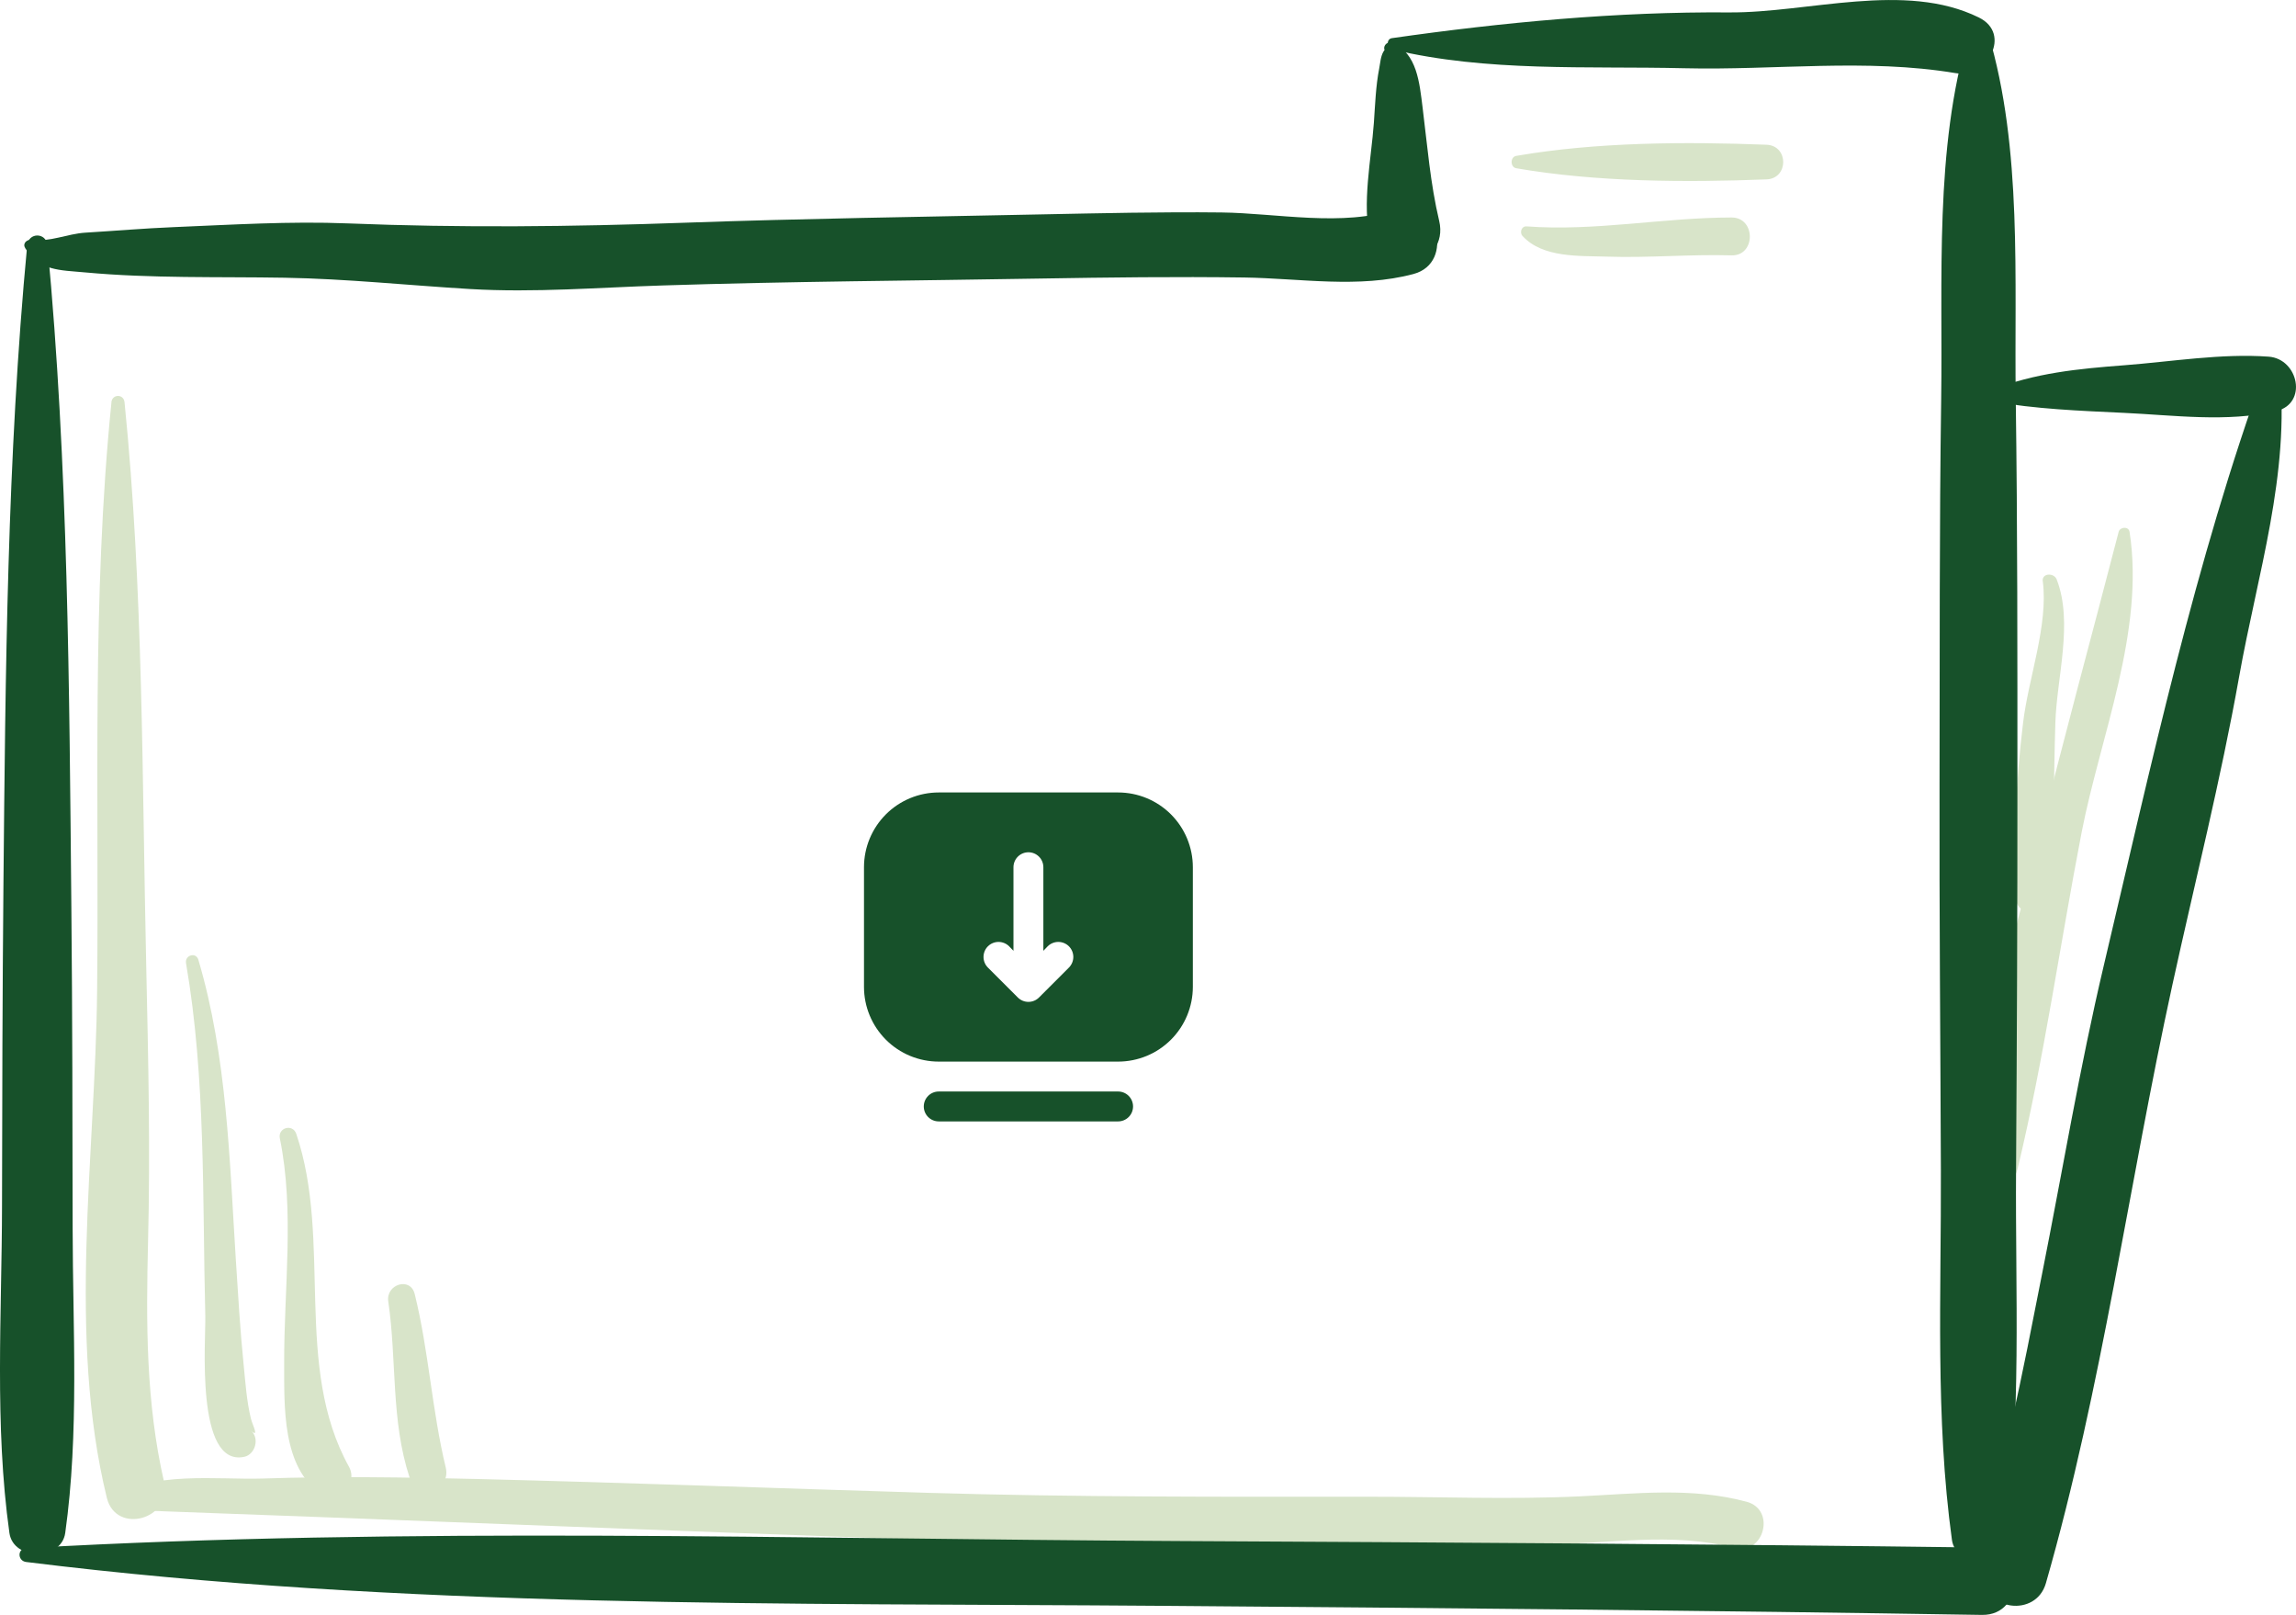 <svg width="192" height="135" viewBox="0 0 192 135" fill="none" xmlns="http://www.w3.org/2000/svg">
<g clip-path="url(#clip0_1233_1275)">
<path d="M9.32 33.636C7.671 49.897 8.289 66.515 8.121 82.838C7.977 96.653 5.615 111.663 8.933 125.215C9.695 128.331 14.432 127.011 13.72 123.895C12.195 117.238 12.214 110.537 12.382 103.748C12.576 96.14 12.401 88.551 12.232 80.943C11.876 65.232 11.995 49.278 10.414 33.63C10.345 32.923 9.389 32.923 9.314 33.63L9.32 33.636Z" fill="#D8E4C9"/>
<path d="M177.169 44.465C174.951 53.056 172.583 61.671 170.458 70.299C168.296 79.065 165.328 88.162 164.578 97.172C164.378 99.568 168.165 100.018 168.715 97.735C170.933 88.506 172.264 78.933 174.07 69.605C175.632 61.553 179.369 52.774 178.082 44.465C178.007 43.984 177.282 44.04 177.169 44.465Z" fill="#D8E4C9"/>
<path d="M170.827 48.607C171.295 52.267 169.621 56.703 169.177 60.426C168.602 65.225 168.34 70.067 168.514 74.898C168.583 76.781 171.27 76.743 171.408 74.898C171.776 70.08 171.726 65.256 171.876 60.426C171.995 56.647 173.389 52.055 171.989 48.444C171.77 47.869 170.733 47.888 170.82 48.601L170.827 48.607Z" fill="#D8E4C9"/>
<path d="M126.791 14.065C133.489 15.222 140.932 15.26 147.718 14.997C149.586 14.928 149.586 12.169 147.718 12.1C140.932 11.837 133.489 11.875 126.791 13.032C126.278 13.12 126.278 13.971 126.791 14.065Z" fill="#D8E4C9"/>
<path d="M127.325 19.733C129.012 21.573 132.093 21.379 134.368 21.454C137.848 21.573 141.322 21.247 144.797 21.348C146.834 21.404 146.84 18.175 144.797 18.182C139.054 18.188 133.418 19.352 127.656 18.926C127.219 18.895 127.063 19.452 127.319 19.733H127.325Z" fill="#D8E4C9"/>
<path d="M15.556 80.516C17.225 90.214 16.918 100.218 17.168 110.029C17.218 112.012 16.319 122.661 20.424 121.791C21.343 121.597 21.724 120.24 20.999 119.62C21.705 120.227 21.111 119.132 20.98 118.588C20.624 117.124 20.524 115.585 20.374 114.089C20.08 111.186 19.912 108.277 19.724 105.368C19.193 96.965 18.993 88.35 16.587 80.235C16.387 79.565 15.444 79.853 15.556 80.516Z" fill="#D8E4C9"/>
<path d="M23.402 95.17C24.651 101.245 23.739 107.789 23.764 113.965C23.776 117.512 23.558 122.724 26.895 124.908C28.351 125.859 29.963 124.026 29.182 122.618C24.514 114.209 27.801 103.723 24.776 94.794C24.483 93.918 23.214 94.269 23.402 95.176V95.17Z" fill="#D8E4C9"/>
<path d="M32.468 108.798C33.193 113.728 32.675 118.727 34.249 123.513C34.88 125.428 37.749 124.658 37.274 122.681C36.118 117.901 35.861 112.958 34.681 108.185C34.318 106.708 32.256 107.371 32.468 108.798Z" fill="#D8E4C9"/>
<path d="M9.868 126.203C32.445 127.011 55.047 127.955 77.636 128.731C89.24 129.132 100.85 129.1 112.46 129.1C117.972 129.1 123.477 129.1 128.988 129.113C134.269 129.113 139.836 128.024 144.998 129.413C147.497 130.083 148.553 126.216 146.06 125.547C141.498 124.32 136.862 124.865 132.207 125.09C126.264 125.378 120.246 125.121 114.298 125.127C102.075 125.134 89.852 125.165 77.636 124.802C65.051 124.427 52.478 123.951 39.893 123.645C33.895 123.501 27.921 123.407 21.916 123.607C18.31 123.726 12.486 122.938 9.48 125.271C9.074 125.584 9.443 126.191 9.868 126.21V126.203Z" fill="#D8E4C9"/>
<path d="M189.453 30.739C183.555 46.931 179.874 64.031 175.912 80.78C173.906 89.264 172.475 97.898 170.776 106.445C169.945 110.624 169.157 114.816 168.195 118.964C167.226 123.15 165.864 127.329 165.883 131.659C165.896 134.675 170.251 135.238 171.082 132.366C175.794 115.98 178.018 98.999 181.655 82.369C183.536 73.766 185.704 65.226 187.248 56.554C188.76 48.07 191.528 39.592 190.622 30.902C190.553 30.232 189.691 30.095 189.453 30.745V30.739Z" fill="#17512A"/>
<path d="M166.562 33.547C170.224 34.203 173.917 34.341 177.622 34.516C181.784 34.71 186.233 35.323 190.332 34.372C193.013 33.753 192.207 29.999 189.714 29.817C185.764 29.53 181.571 30.237 177.622 30.537C173.829 30.825 170.124 31.181 166.562 32.602C166.162 32.758 166.031 33.453 166.562 33.547Z" fill="#17512A"/>
<path d="M2.275 20.502C0.594 38.246 0.456 56.197 0.287 74.003C0.206 82.919 0.181 91.835 0.169 100.757C0.156 109.835 -0.475 119.145 0.787 128.155C1.112 130.482 5.13 130.482 5.455 128.155C6.63 119.764 6.086 111.124 6.074 102.671C6.061 93.755 6.055 84.84 5.968 75.918C5.793 57.473 5.705 38.885 3.968 20.509C3.862 19.414 2.375 19.414 2.275 20.509V20.502Z" fill="#17512A"/>
<path d="M164.628 2.808C161.742 12.456 162.473 23.38 162.329 33.36C162.173 44.096 162.216 54.839 162.191 65.582C162.166 76.324 162.266 87.061 162.304 97.803C162.341 108.077 161.823 118.563 163.229 128.743C163.535 130.951 167.365 130.951 167.665 128.743C169.071 118.557 168.521 108.083 168.59 97.803C168.659 87.061 168.709 76.324 168.703 65.582C168.703 54.845 168.715 44.096 168.565 33.36C168.422 23.38 169.153 12.456 166.266 2.808C166.022 2.001 164.872 2.001 164.628 2.808Z" fill="#17512A"/>
<path d="M2.191 130.583C33.709 134.499 65.603 133.999 97.335 134.249C120.136 134.424 142.938 134.637 165.74 135.006C169.364 135.062 169.364 129.425 165.74 129.375C143.332 129.087 120.93 128.943 98.522 128.831C66.441 128.668 34.222 127.611 2.191 129.425C1.428 129.469 1.466 130.495 2.191 130.583Z" fill="#17512A"/>
<path d="M2.1 20.734C3.331 22.661 4.962 22.574 7.124 22.774C12.666 23.287 18.234 23.124 23.796 23.218C28.982 23.306 34.137 23.856 39.311 24.163C44.666 24.482 50.09 24.031 55.446 23.863C65.95 23.525 76.454 23.468 86.958 23.287C92.651 23.193 98.343 23.118 104.042 23.199C108.723 23.268 113.628 24.131 118.208 22.905C121.733 21.96 120.114 16.273 116.715 17.474C112.397 19.001 106.692 17.812 102.149 17.762C97.087 17.706 92.02 17.825 86.964 17.925C77.066 18.131 67.174 18.269 57.283 18.619C47.822 18.957 38.543 19.057 29.088 18.676C24.245 18.482 19.384 18.788 14.541 18.988C12.066 19.089 9.598 19.301 7.13 19.451C5.63 19.545 4.149 20.259 2.625 20.052C2.262 20.002 1.862 20.346 2.106 20.728L2.1 20.734Z" fill="#17512A"/>
<path d="M115.988 4.366C115.988 4.366 116.207 3.427 115.682 4.328C115.451 4.722 115.419 5.292 115.332 5.736C115.044 7.2 114.994 8.783 114.888 10.272C114.663 13.357 113.882 16.998 114.582 20.058C115.444 23.818 121.243 22.222 120.35 18.468C119.606 15.34 119.362 12.174 118.962 8.983C118.706 6.956 118.506 4.453 116.45 3.584C115.925 3.358 115.45 4.084 115.988 4.378V4.366Z" fill="#17512A"/>
<path d="M116.402 4.129C124.376 6.037 132.712 5.511 140.854 5.705C148.402 5.887 156.07 4.867 163.525 6.112C166.168 6.55 168.261 2.827 165.48 1.463C159.294 -1.584 151.214 1.088 144.591 1.038C135.268 0.963 125.626 1.87 116.396 3.19C115.909 3.259 115.953 4.028 116.396 4.135L116.402 4.129Z" fill="#17512A"/>
<path d="M93.5 66.25H78.5C77.679 66.25 76.867 66.412 76.108 66.726C75.35 67.04 74.661 67.5 74.081 68.081C72.909 69.253 72.25 70.842 72.25 72.5V82.5C72.25 84.158 72.909 85.747 74.081 86.919C74.661 87.5 75.35 87.96 76.108 88.274C76.867 88.588 77.679 88.75 78.5 88.75H93.5C94.321 88.75 95.133 88.588 95.892 88.274C96.65 87.96 97.339 87.5 97.919 86.919C98.5 86.339 98.96 85.65 99.274 84.892C99.588 84.133 99.75 83.321 99.75 82.5V72.5C99.75 71.679 99.588 70.867 99.274 70.108C98.96 69.35 98.5 68.661 97.919 68.081C97.339 67.5 96.65 67.04 95.892 66.726C95.133 66.412 94.321 66.25 93.5 66.25ZM89.388 80.888L86.888 83.388C86.771 83.505 86.633 83.598 86.481 83.661C86.328 83.725 86.165 83.757 86 83.757C85.835 83.757 85.672 83.725 85.519 83.661C85.367 83.598 85.229 83.505 85.112 83.388L82.612 80.888C82.377 80.652 82.245 80.333 82.245 80C82.245 79.667 82.377 79.348 82.612 79.112C82.848 78.877 83.167 78.745 83.5 78.745C83.833 78.745 84.152 78.877 84.388 79.112L84.75 79.487V72.5C84.75 72.168 84.882 71.85 85.116 71.616C85.35 71.382 85.668 71.25 86 71.25C86.332 71.25 86.65 71.382 86.884 71.616C87.118 71.85 87.25 72.168 87.25 72.5V79.487L87.612 79.112C87.848 78.877 88.167 78.745 88.5 78.745C88.833 78.745 89.152 78.877 89.388 79.112C89.623 79.348 89.755 79.667 89.755 80C89.755 80.333 89.623 80.652 89.388 80.888ZM93.5 93.75H78.5C78.168 93.75 77.85 93.618 77.616 93.384C77.382 93.15 77.25 92.832 77.25 92.5C77.25 92.168 77.382 91.85 77.616 91.616C77.85 91.382 78.168 91.25 78.5 91.25H93.5C93.832 91.25 94.15 91.382 94.384 91.616C94.618 91.85 94.75 92.168 94.75 92.5C94.75 92.832 94.618 93.15 94.384 93.384C94.15 93.618 93.832 93.75 93.5 93.75Z" fill="#17512A"/>
</g>
<defs>
<clipPath id="clip0_1233_1275">
<rect width="192" height="135" fill="white"/>
</clipPath>
</defs>
</svg>
